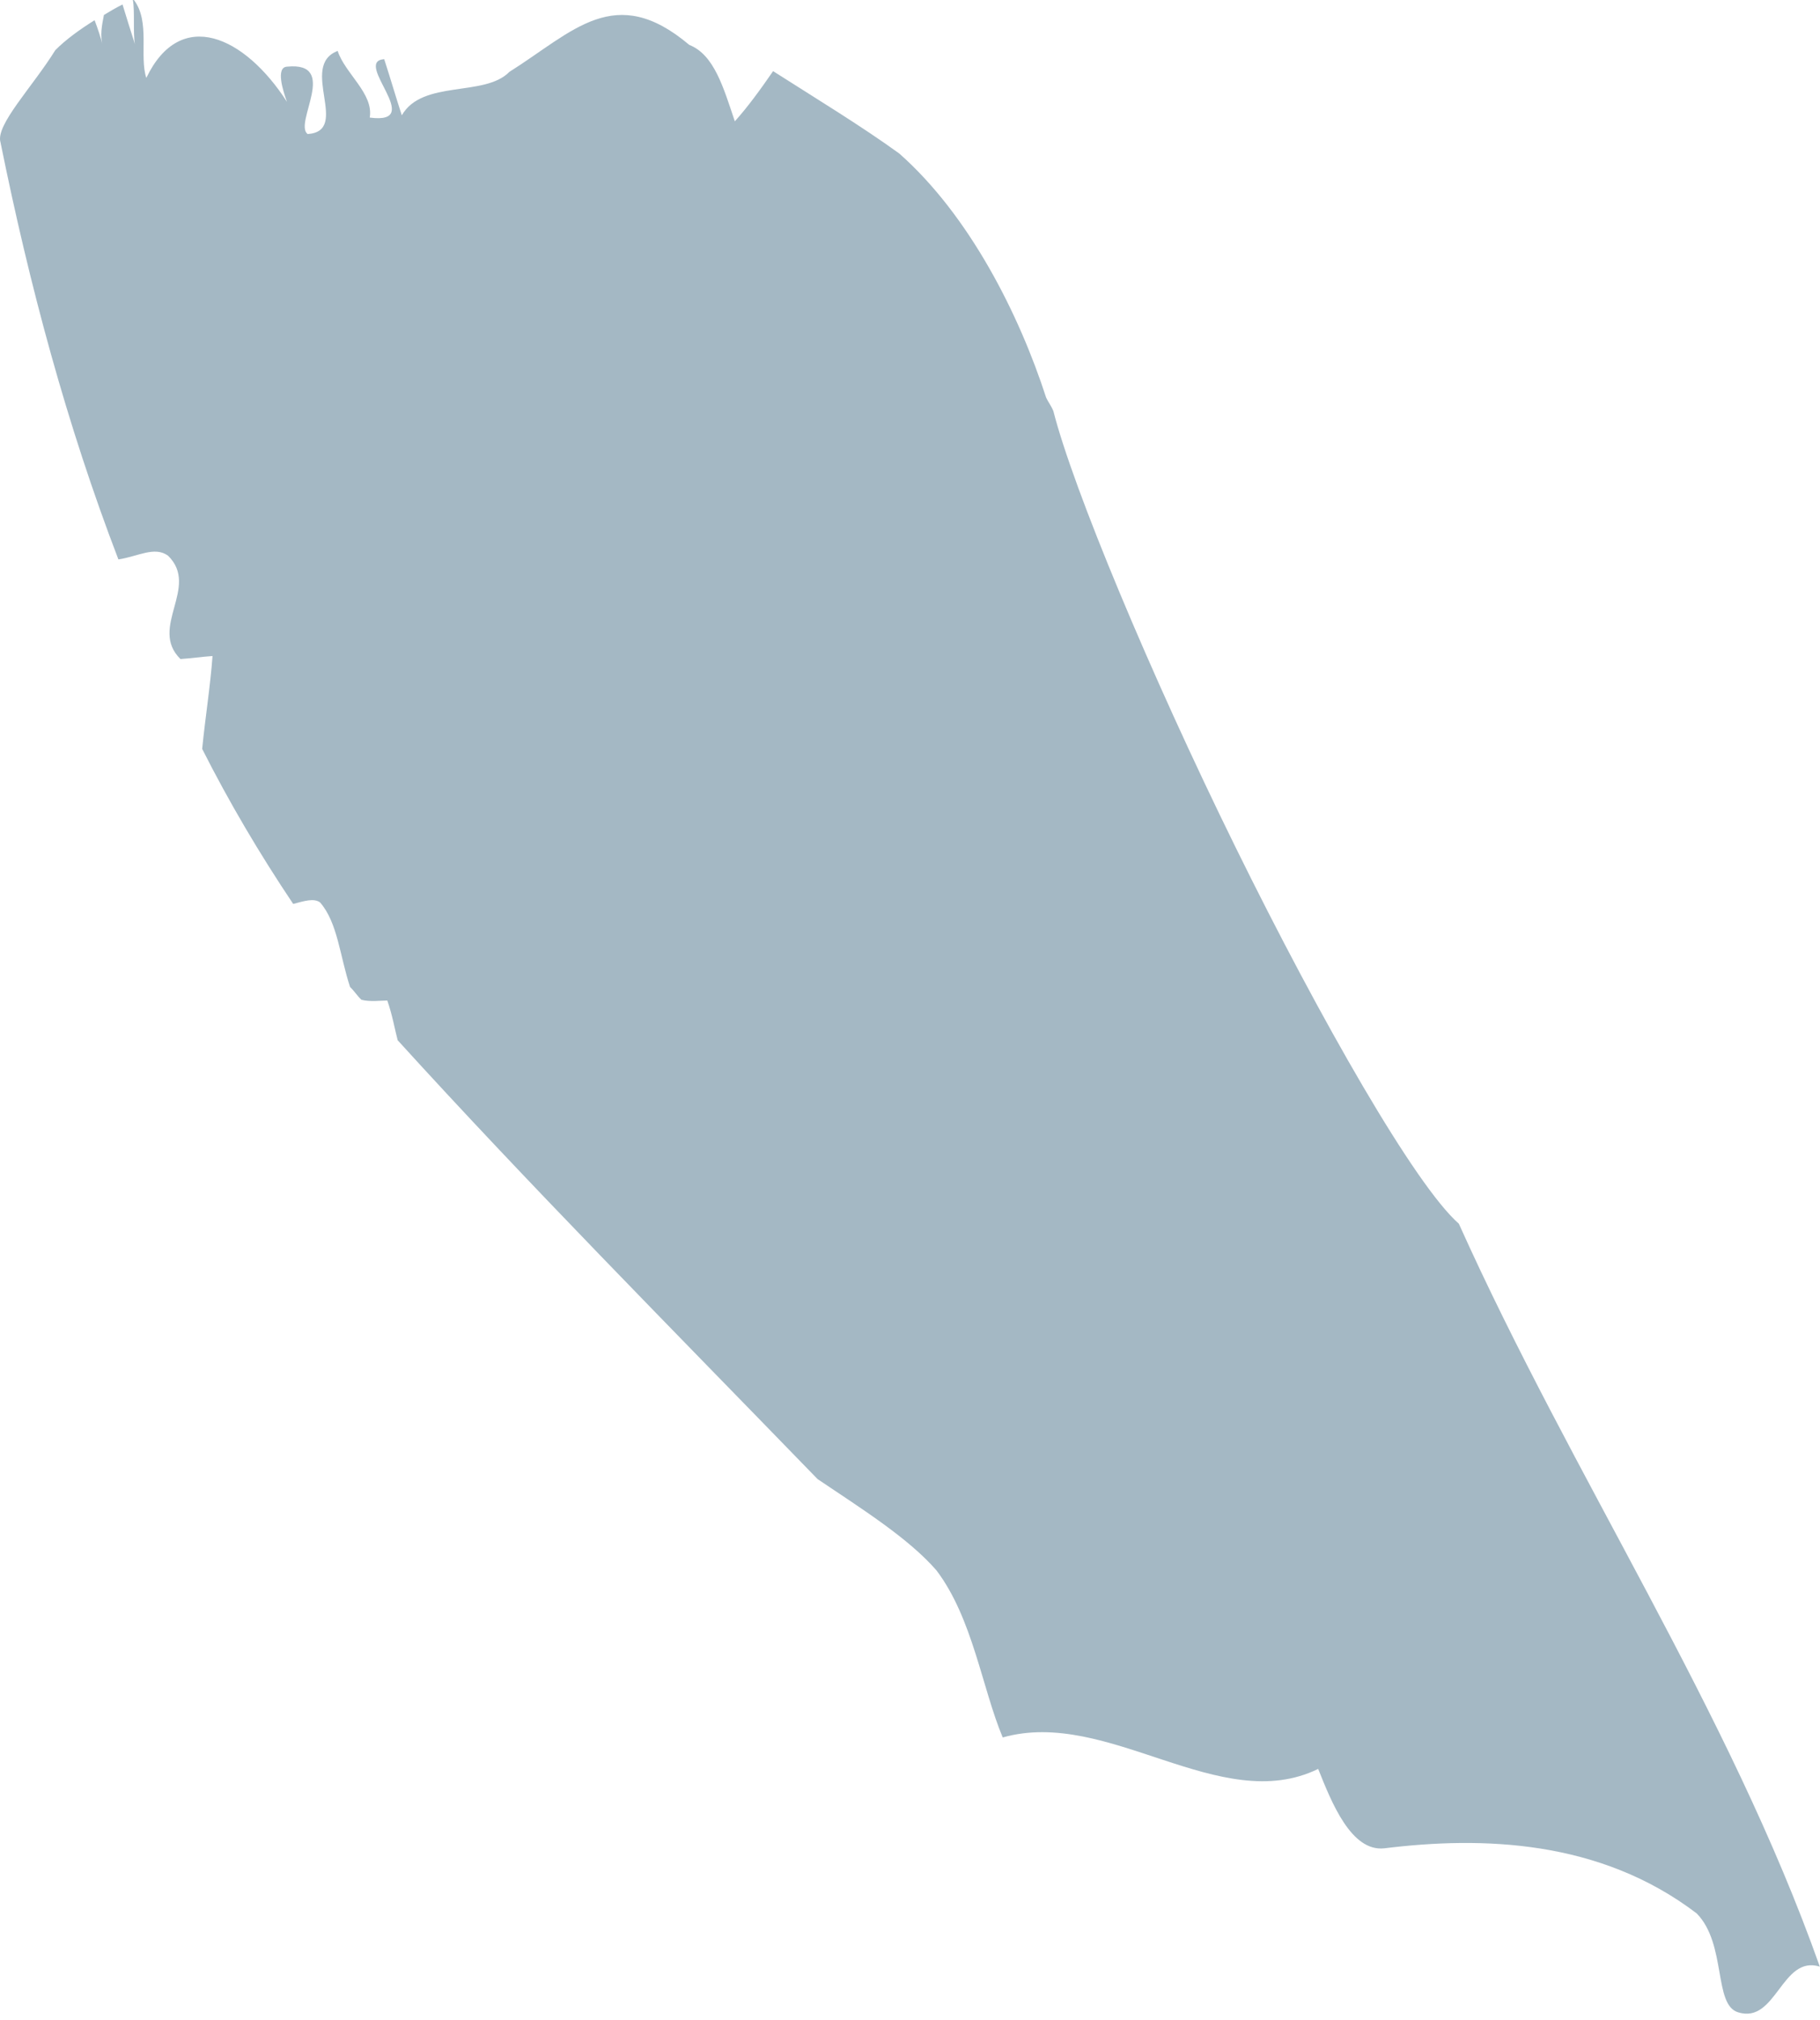 <svg width="164" height="182" viewBox="0 0 164 182" fill="none" xmlns="http://www.w3.org/2000/svg">
<path d="M10.669 50.397C12.44 50.127 13.931 49.183 15.142 50.06C18.032 52.894 13.371 56.537 16.261 59.37C17.286 59.303 18.125 59.168 19.15 59.1C18.963 61.732 18.497 64.633 18.218 67.466C20.641 72.256 23.344 76.844 26.419 81.432C27.445 81.162 28.284 80.892 28.843 81.297C30.427 83.118 30.613 86.087 31.546 88.921C31.918 89.258 32.198 89.73 32.571 90.067C33.316 90.27 34.342 90.135 34.901 90.135C35.367 91.484 35.553 92.631 35.833 93.711C47.483 106.529 60.251 119.415 73.672 133.246C77.68 135.945 81.874 138.576 84.39 141.477C87.652 145.795 88.491 152.069 90.355 156.522C99.861 153.823 109.927 163.673 118.781 159.355C119.992 162.391 121.763 166.844 124.745 166.507C133.506 165.427 144.131 165.697 152.892 172.376C155.595 175.142 154.383 180.607 156.62 181.282C160.068 182.361 160.534 176.087 163.983 177.166C155.781 154.025 141.708 133.043 131.456 110.24C127.541 106.799 119.06 92.024 111.325 76.304C103.589 60.585 96.692 43.988 94.921 37.039C94.735 36.567 94.456 36.229 94.269 35.825C91.846 28.336 87.372 19.43 81.035 13.831C77.586 11.334 73.579 8.906 69.664 6.409C68.546 8.028 67.427 9.58 66.216 10.93C65.191 7.894 64.352 4.925 62.115 4.048C55.405 -1.619 51.677 2.834 45.898 6.477C43.661 8.771 38.069 7.151 36.206 10.39C35.553 8.366 35.273 7.354 34.621 5.33C31.732 5.532 38.442 11.267 33.316 10.592C33.689 8.433 31.079 6.612 30.427 4.588C26.886 5.937 31.639 11.807 27.724 12.076C26.419 11.132 30.613 5.532 25.86 6.005C24.835 6.072 25.488 8.163 25.86 9.175C22.039 3.238 16.261 0.607 13.185 7.017C12.533 5.06 13.558 1.957 12.067 0C12.067 0 12.067 0 11.973 0C12.16 1.012 11.973 3.036 12.16 3.981C11.787 2.834 11.414 1.619 11.041 0.405C10.482 0.675 9.923 1.012 9.364 1.349C9.177 2.294 8.991 3.238 9.271 4.183C9.084 3.373 8.805 2.564 8.525 1.822C7.22 2.631 5.915 3.576 4.983 4.52C2.933 7.826 -0.422 11.267 0.044 12.819C2.653 25.705 6.009 38.253 10.669 50.397Z" fill="#A4B8C4"/>
</svg>
